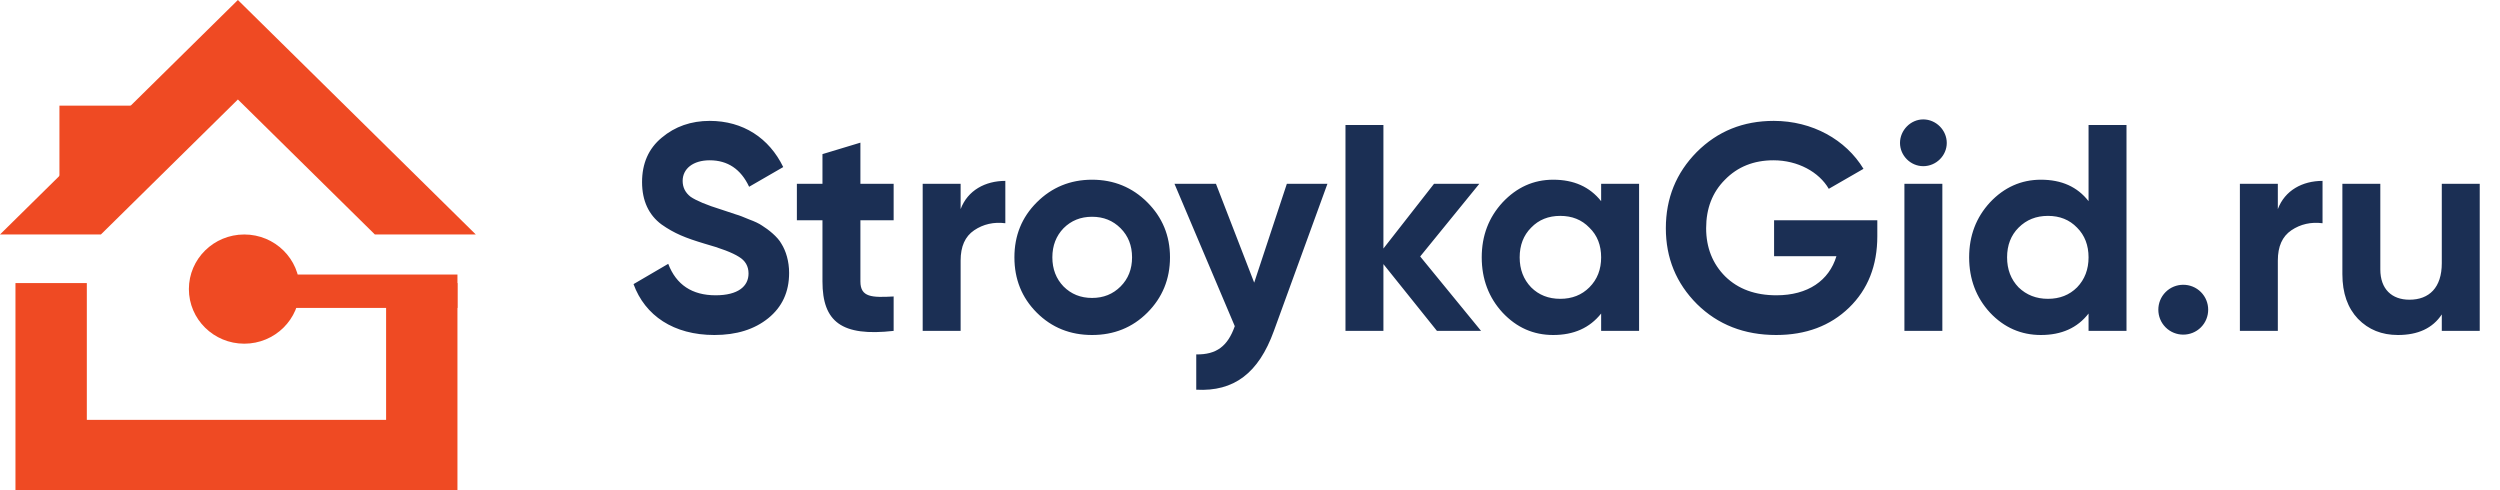 <svg width="204" height="40" viewBox="0 0 204 40" fill="none" xmlns="http://www.w3.org/2000/svg">
<path d="M58.296 27.336C60.096 27.336 61.56 26.88 62.688 25.968C63.816 25.056 64.392 23.832 64.392 22.272C64.392 21.312 64.128 20.472 63.768 19.896C63.456 19.32 62.688 18.72 62.184 18.408C61.944 18.24 61.584 18.072 61.128 17.904C60.672 17.712 60.312 17.568 60.048 17.496L58.896 17.112C57.648 16.728 56.808 16.368 56.352 16.056C55.92 15.72 55.704 15.288 55.704 14.76C55.704 13.776 56.544 13.08 57.912 13.08C59.376 13.08 60.456 13.8 61.128 15.24L63.912 13.632C62.76 11.256 60.624 9.864 57.912 9.864C56.4 9.864 55.08 10.32 54 11.232C52.92 12.12 52.392 13.344 52.392 14.856C52.392 16.392 52.944 17.544 53.976 18.312C55.032 19.056 55.944 19.416 57.456 19.872C58.824 20.256 59.76 20.616 60.288 20.952C60.816 21.264 61.08 21.72 61.08 22.32C61.08 23.352 60.24 24.096 58.392 24.096C56.472 24.096 55.176 23.232 54.528 21.528L51.696 23.184C52.632 25.752 54.96 27.336 58.296 27.336ZM72.921 15H70.209V11.64L67.113 12.576V15H65.025V17.976H67.113V22.968C67.113 26.256 68.673 27.48 72.921 27V24.192C71.145 24.288 70.209 24.264 70.209 22.968V17.976H72.921V15ZM78.387 15H75.291V27H78.387V21.264C78.387 20.112 78.747 19.296 79.491 18.792C80.235 18.288 81.099 18.096 82.035 18.216V14.76C80.403 14.76 78.963 15.528 78.387 17.064V15ZM93.624 25.512C94.848 24.288 95.472 22.776 95.472 21C95.472 19.224 94.848 17.736 93.624 16.512C92.4 15.288 90.888 14.664 89.112 14.664C87.336 14.664 85.824 15.288 84.6 16.512C83.376 17.736 82.776 19.224 82.776 21C82.776 22.776 83.376 24.288 84.6 25.512C85.824 26.736 87.336 27.336 89.112 27.336C90.888 27.336 92.4 26.736 93.624 25.512ZM86.784 23.376C86.184 22.752 85.872 21.96 85.872 21C85.872 20.04 86.184 19.248 86.784 18.624C87.408 18 88.176 17.688 89.112 17.688C90.048 17.688 90.816 18 91.44 18.624C92.064 19.248 92.376 20.04 92.376 21C92.376 21.96 92.064 22.752 91.44 23.376C90.816 24 90.048 24.312 89.112 24.312C88.176 24.312 87.408 24 86.784 23.376ZM102.342 23.064L99.222 15H95.838L100.758 26.616C100.182 28.248 99.27 28.944 97.614 28.92V31.8C100.686 31.968 102.702 30.456 103.95 27L108.318 15H105.006L102.342 23.064ZM115.887 20.928L120.711 15H117.015L112.887 20.28V10.2H109.791V27H112.887V21.552L117.255 27H120.855L115.887 20.928ZM130.653 16.416C129.717 15.24 128.421 14.664 126.741 14.664C125.133 14.664 123.765 15.288 122.613 16.512C121.485 17.736 120.909 19.224 120.909 21C120.909 22.776 121.485 24.288 122.613 25.512C123.765 26.736 125.133 27.336 126.741 27.336C128.421 27.336 129.717 26.76 130.653 25.584V27H133.749V15H130.653V16.416ZM124.941 23.448C124.317 22.8 124.005 21.984 124.005 21C124.005 20.016 124.317 19.2 124.941 18.576C125.565 17.928 126.357 17.616 127.317 17.616C128.277 17.616 129.069 17.928 129.693 18.576C130.341 19.2 130.653 20.016 130.653 21C130.653 21.984 130.341 22.8 129.693 23.448C129.069 24.072 128.277 24.384 127.317 24.384C126.357 24.384 125.565 24.072 124.941 23.448ZM144.765 17.976V20.904H149.853C149.253 22.896 147.525 24.096 144.957 24.096C143.229 24.096 141.837 23.592 140.781 22.56C139.749 21.528 139.221 20.208 139.221 18.624C139.221 17.016 139.725 15.696 140.757 14.664C141.789 13.608 143.109 13.08 144.717 13.08C146.709 13.08 148.437 14.04 149.229 15.408L152.061 13.776C150.621 11.4 147.885 9.864 144.741 9.864C142.245 9.864 140.157 10.704 138.453 12.408C136.773 14.112 135.933 16.176 135.933 18.624C135.933 21.048 136.773 23.112 138.477 24.816C140.181 26.496 142.341 27.336 144.933 27.336C147.357 27.336 149.349 26.592 150.885 25.104C152.421 23.616 153.189 21.672 153.189 19.272V17.976H144.765ZM156.936 13.56C157.992 13.56 158.856 12.696 158.856 11.664C158.856 10.632 157.992 9.744 156.936 9.744C155.904 9.744 155.04 10.632 155.04 11.664C155.04 12.696 155.904 13.56 156.936 13.56ZM158.496 27V15H155.4V27H158.496ZM170.426 16.416C169.514 15.24 168.218 14.664 166.538 14.664C164.93 14.664 163.538 15.288 162.386 16.512C161.258 17.736 160.682 19.224 160.682 21C160.682 22.776 161.258 24.288 162.386 25.512C163.538 26.736 164.93 27.336 166.538 27.336C168.218 27.336 169.514 26.76 170.426 25.584V27H173.522V10.2H170.426V16.416ZM164.714 23.448C164.09 22.8 163.778 21.984 163.778 21C163.778 20.016 164.09 19.2 164.714 18.576C165.362 17.928 166.154 17.616 167.114 17.616C168.074 17.616 168.866 17.928 169.49 18.576C170.114 19.2 170.426 20.016 170.426 21C170.426 21.984 170.114 22.8 169.49 23.448C168.866 24.072 168.074 24.384 167.114 24.384C166.154 24.384 165.362 24.072 164.714 23.448ZM179.594 26.712C180.386 25.92 180.386 24.624 179.594 23.832C178.802 23.04 177.506 23.04 176.714 23.832C175.922 24.624 175.922 25.92 176.714 26.712C177.506 27.504 178.802 27.504 179.594 26.712ZM185.871 15H182.775V27H185.871V21.264C185.871 20.112 186.231 19.296 186.975 18.792C187.719 18.288 188.583 18.096 189.519 18.216V14.76C187.887 14.76 186.447 15.528 185.871 17.064V15ZM199.25 21.48C199.25 23.472 198.218 24.456 196.61 24.456C195.17 24.456 194.234 23.592 194.234 21.984V15H191.138V22.368C191.138 23.928 191.57 25.128 192.41 26.016C193.274 26.904 194.354 27.336 195.674 27.336C197.306 27.336 198.506 26.784 199.25 25.656V27H202.346V15H199.25V21.48Z" fill="#1B2F54"/>
<g clip-path="url(#clip0_4208_832)">
<path d="M8.234 19.133L19.412 8.117L30.589 19.133H38.824L19.412 0L0 19.133H8.234Z" fill="#EF4A23"/>
<path d="M31.506 23.099V34.261H7.085V23.099H1.262V40H37.328V23.099H31.506Z" fill="#EF4A23"/>
<path d="M10.728 8.621H4.85V14.838H10.728V8.621Z" fill="#EF4A23"/>
<path d="M19.934 28.045C22.43 28.045 24.454 26.05 24.454 23.589C24.454 21.129 22.43 19.134 19.934 19.134C17.437 19.134 15.413 21.129 15.413 23.589C15.413 26.05 17.437 28.045 19.934 28.045Z" fill="#EF4A23"/>
<path d="M37.328 22.402H20.774V25.126H37.328V22.402Z" fill="#EF4A23"/>
</g>
<defs>
<clipPath id="clip0_4208_832">
<rect width="38.824" height="40" fill="white"/>
</clipPath>
</defs>
</svg>
